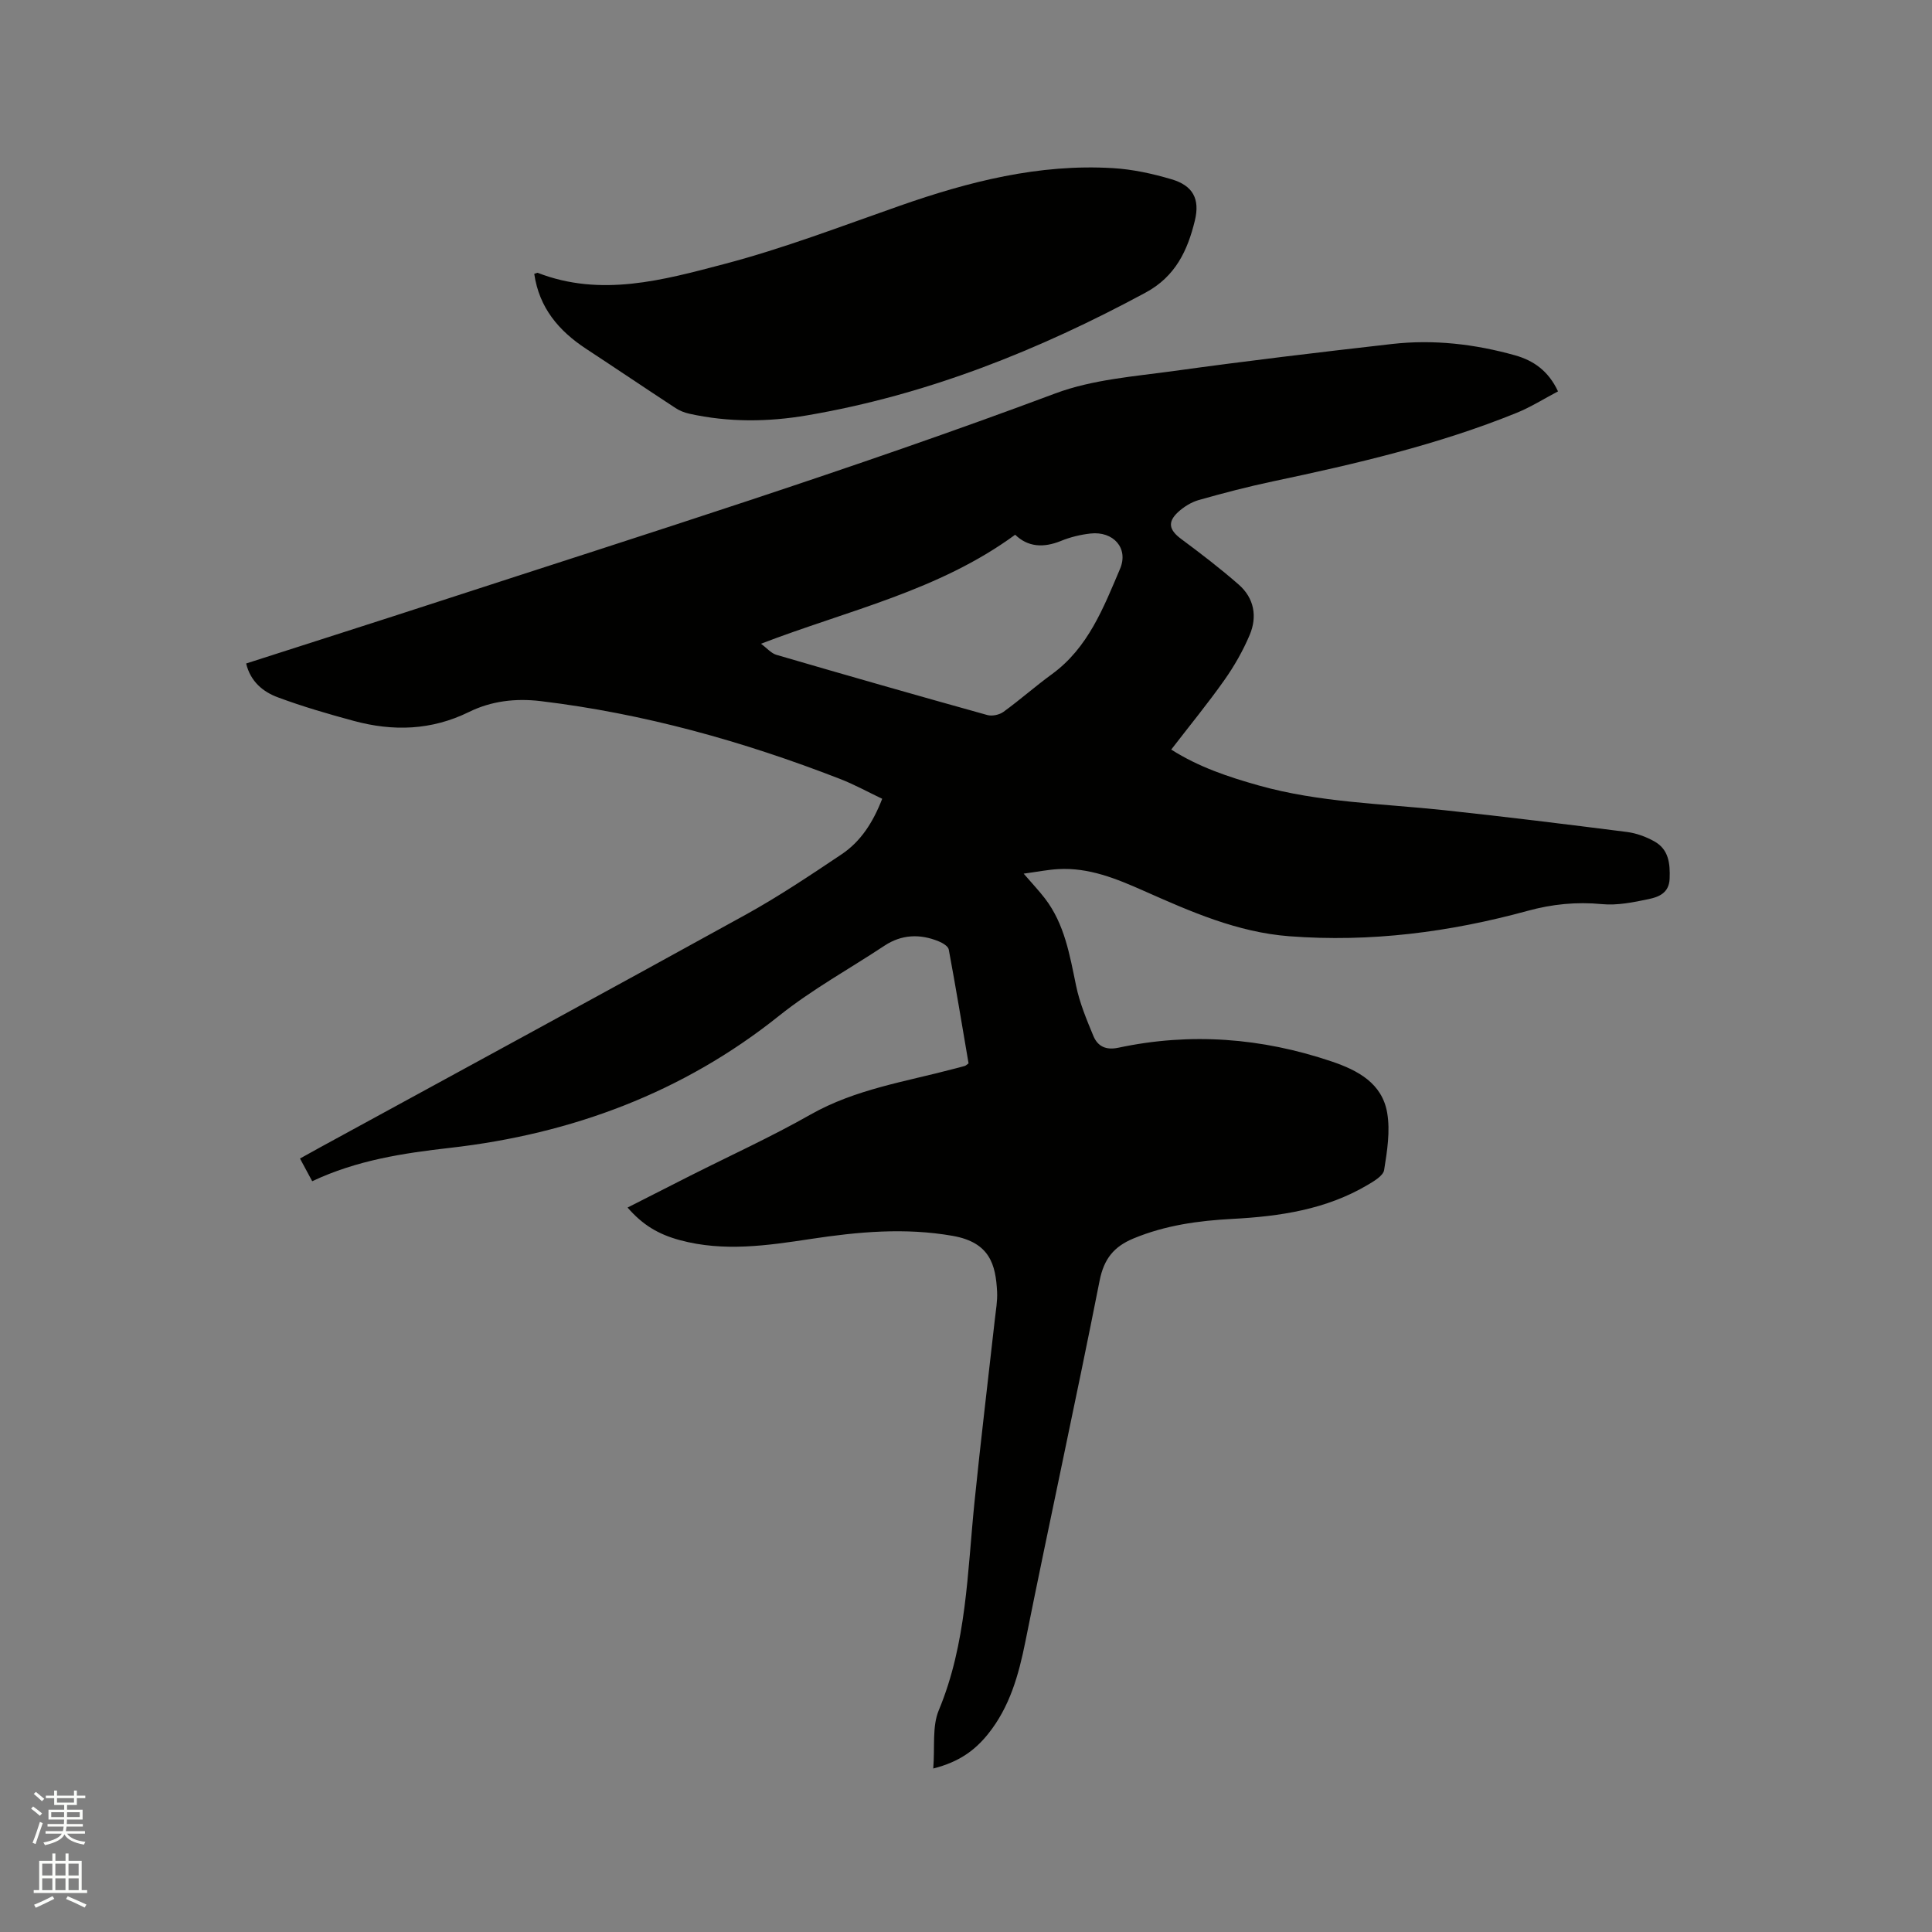 <svg enable-background="new 0 0 400 400" viewBox="0 0 400 400" xmlns="http://www.w3.org/2000/svg"><rect x="0" y="0" width="400" height="400" fill="#808080" stroke="none"/><path d="m6.44 374.46.42-.45c.65.47 1.27.95 1.85 1.44l-.45.49c-.65-.56-1.25-1.06-1.82-1.48m.93 7.33-.63-.26c.55-1.36 1.05-2.8 1.52-4.33.19.1.38.19.59.27-.46 1.29-.95 2.73-1.48 4.32m-.38-10.38.44-.42c.43.34 1.01.82 1.74 1.44l-.49.49c-.53-.51-1.09-1.01-1.69-1.51m2.5.35h1.72v-1.04h.59v1.04h3.52v-1.04h.59v1.04h1.75v.53h-1.75v1.42h-2.03v.97h3.22v2.03h-3.24c0 .35-.01.66-.03.93h3.32v.53h-3.37c-.03.27-.08.58-.15.94h3.96v.53h-3.71c.67.92 1.93 1.48 3.79 1.68-.13.24-.23.44-.29.59-2.13-.38-3.48-1.08-4.04-2.12-.43.97-1.77 1.72-4.03 2.23-.09-.19-.2-.37-.33-.55 2.1-.42 3.37-1.03 3.81-1.83h-3.36v-.53h3.58c.08-.29.13-.61.16-.94h-3.33v-.53h3.39c.02-.27.04-.58.04-.93h-3.23v-2.03h3.25v-.97h-2.07v-1.42h-1.73zm1.12 3.44v1h2.65c.01-.3.02-.44.01-.4v-.25-.35zm1.19-2h3.52v-.91h-3.52zm4.71 2h-2.63v.59c0 .15-.01.28-.01.4h2.64z" fill="#fbfcfa"/><path d="m13.56 383.74h.63v1.52h2.72v6.07h1.13v.6h-11.06v-.6h1.13v-6.07h2.73v-1.52h.63v1.52h2.1v-1.52zm-2.69 8.83.38.56c-1.24.63-2.53 1.25-3.85 1.85-.1-.21-.21-.42-.34-.63 1.36-.55 2.63-1.15 3.81-1.78m-2.13-4.27h2.1v-2.45h-2.1zm0 3.04h2.1v-2.46h-2.1zm2.72-3.04h2.1v-2.45h-2.1zm0 3.04h2.1v-2.46h-2.1zm6.07 3.6c-1.41-.71-2.7-1.3-3.86-1.78l.35-.56c1.45.62 2.75 1.19 3.88 1.72zm-1.25-9.09h-2.1v2.45h2.1zm-2.09 5.49h2.1v-2.46h-2.1z" fill="#fbfcfa"/><g fill="#010100"><path d="m193.22 366.15c.36-4.46-.26-8.68 1.14-12.05 5.77-13.84 5.92-28.52 7.39-43.03 1.28-12.64 2.81-25.26 4.22-37.89.21-1.9.56-3.81.47-5.7-.28-5.66-1.51-10.24-9.15-11.6-9.9-1.75-19.64-.85-29.4.63-9.03 1.37-18.05 2.7-27.12.25-4.55-1.23-7.74-3.19-10.84-6.75 4.36-2.21 8.65-4.4 12.94-6.57 8.32-4.2 16.82-8.07 24.92-12.67 9.34-5.3 19.73-6.82 29.82-9.51.71-.19 1.44-.36 2.15-.57.19-.05.34-.23.77-.53-1.33-7.78-2.63-15.7-4.1-23.58-.13-.68-1.26-1.35-2.07-1.68-3.87-1.6-7.71-1.44-11.23.89-7.29 4.83-14.92 9-21.86 14.54-19.83 15.86-42.89 24.46-68.08 27.32-9.7 1.1-19.31 2.55-28.55 6.91-.87-1.62-1.6-2.97-2.53-4.7 1.46-.81 2.8-1.57 4.15-2.3 29.38-16.04 58.8-32 88.1-48.17 6.85-3.78 13.38-8.16 19.89-12.52 3.96-2.65 6.5-6.6 8.4-11.49-2.93-1.39-5.77-2.97-8.78-4.13-20.01-7.77-40.55-13.52-61.92-16.09-5.23-.63-10.25-.02-14.86 2.25-7.78 3.82-15.7 4.04-23.82 1.85-5.3-1.43-10.59-2.97-15.73-4.88-3.09-1.14-5.68-3.27-6.58-7.01 13.48-4.34 26.89-8.6 40.27-12.96 42.57-13.87 85.3-27.26 127.27-42.96 7.71-2.88 16.33-3.51 24.61-4.65 15-2.08 30.04-3.87 45.09-5.58 8.62-.98 17.15.01 25.49 2.35 3.77 1.06 6.89 3.19 8.88 7.46-2.88 1.51-5.63 3.26-8.6 4.46-16.26 6.59-33.27 10.55-50.37 14.16-5.17 1.09-10.3 2.43-15.39 3.87-1.56.44-3.12 1.41-4.32 2.52-2.24 2.08-1.8 3.72.65 5.54 4.07 3.02 8.1 6.11 11.91 9.44 3.22 2.81 3.9 6.64 2.27 10.47-1.39 3.28-3.2 6.45-5.26 9.36-3.42 4.84-7.19 9.43-10.97 14.34 5.72 3.64 11.88 5.68 18.15 7.44 12.55 3.53 25.54 3.74 38.37 5.11 12.63 1.35 25.23 2.91 37.83 4.51 1.94.25 3.94.98 5.66 1.94 2.99 1.66 3.3 4.57 3.18 7.73-.12 2.99-2.27 3.79-4.35 4.23-3.16.67-6.5 1.34-9.66 1.04-5.28-.51-10.32 0-15.39 1.39-16.16 4.42-32.55 6.54-49.35 5.26-10.81-.83-20.46-5.12-30.14-9.41-5.64-2.5-11.33-4.85-17.68-4.49-2.19.12-4.36.56-7.17.94 1.76 2.04 3.16 3.52 4.4 5.13 4.08 5.32 5.13 11.71 6.45 18.06.74 3.58 2.18 7.04 3.59 10.43.89 2.12 2.56 2.97 5.16 2.42 14.96-3.19 29.68-2.05 44.15 2.84 5.46 1.84 10.46 4.52 11.51 10.63.66 3.82-.01 7.95-.63 11.85-.19 1.18-2.05 2.28-3.37 3.06-8.64 5.13-18.24 6.54-28.06 7.06-7.01.37-13.89 1.32-20.46 4.05-4.03 1.67-6.12 4.19-7.02 8.75-4.92 24.93-10.37 49.76-15.36 74.68-1.4 6.97-3.24 13.58-7.76 19.2-2.68 3.31-5.92 5.75-11.32 7.11zm16.96-255.44c-15.86 11.62-34.52 15.61-52.63 22.57 1.24.91 2.11 1.98 3.21 2.3 14.52 4.24 29.07 8.4 43.65 12.46 1 .28 2.5-.04 3.35-.66 3.43-2.49 6.61-5.31 10.03-7.8 7.51-5.47 10.68-13.77 14.1-21.8 1.83-4.3-1.4-7.85-6.12-7.32-2.08.23-4.2.75-6.13 1.54-3.61 1.46-6.82 1.27-9.46-1.29z"/><path d="m110.61 56.7c.52-.16.63-.24.7-.22 13.11 5.1 26 1.5 38.57-1.8 12.35-3.24 24.34-7.85 36.42-12.08 14.3-5.01 28.82-8.71 44.12-7.79 4.08.24 8.18 1.14 12.11 2.3 4.44 1.3 5.95 4.06 4.85 8.57-1.5 6.17-4 11.55-10.18 14.89-22.14 11.95-45.24 21.19-70.13 25.43-8.09 1.38-16.26 1.45-24.34-.34-1-.22-2.02-.62-2.87-1.18-6.2-4.06-12.34-8.21-18.54-12.28-5.63-3.71-9.68-8.45-10.71-15.5z"/></g></svg>